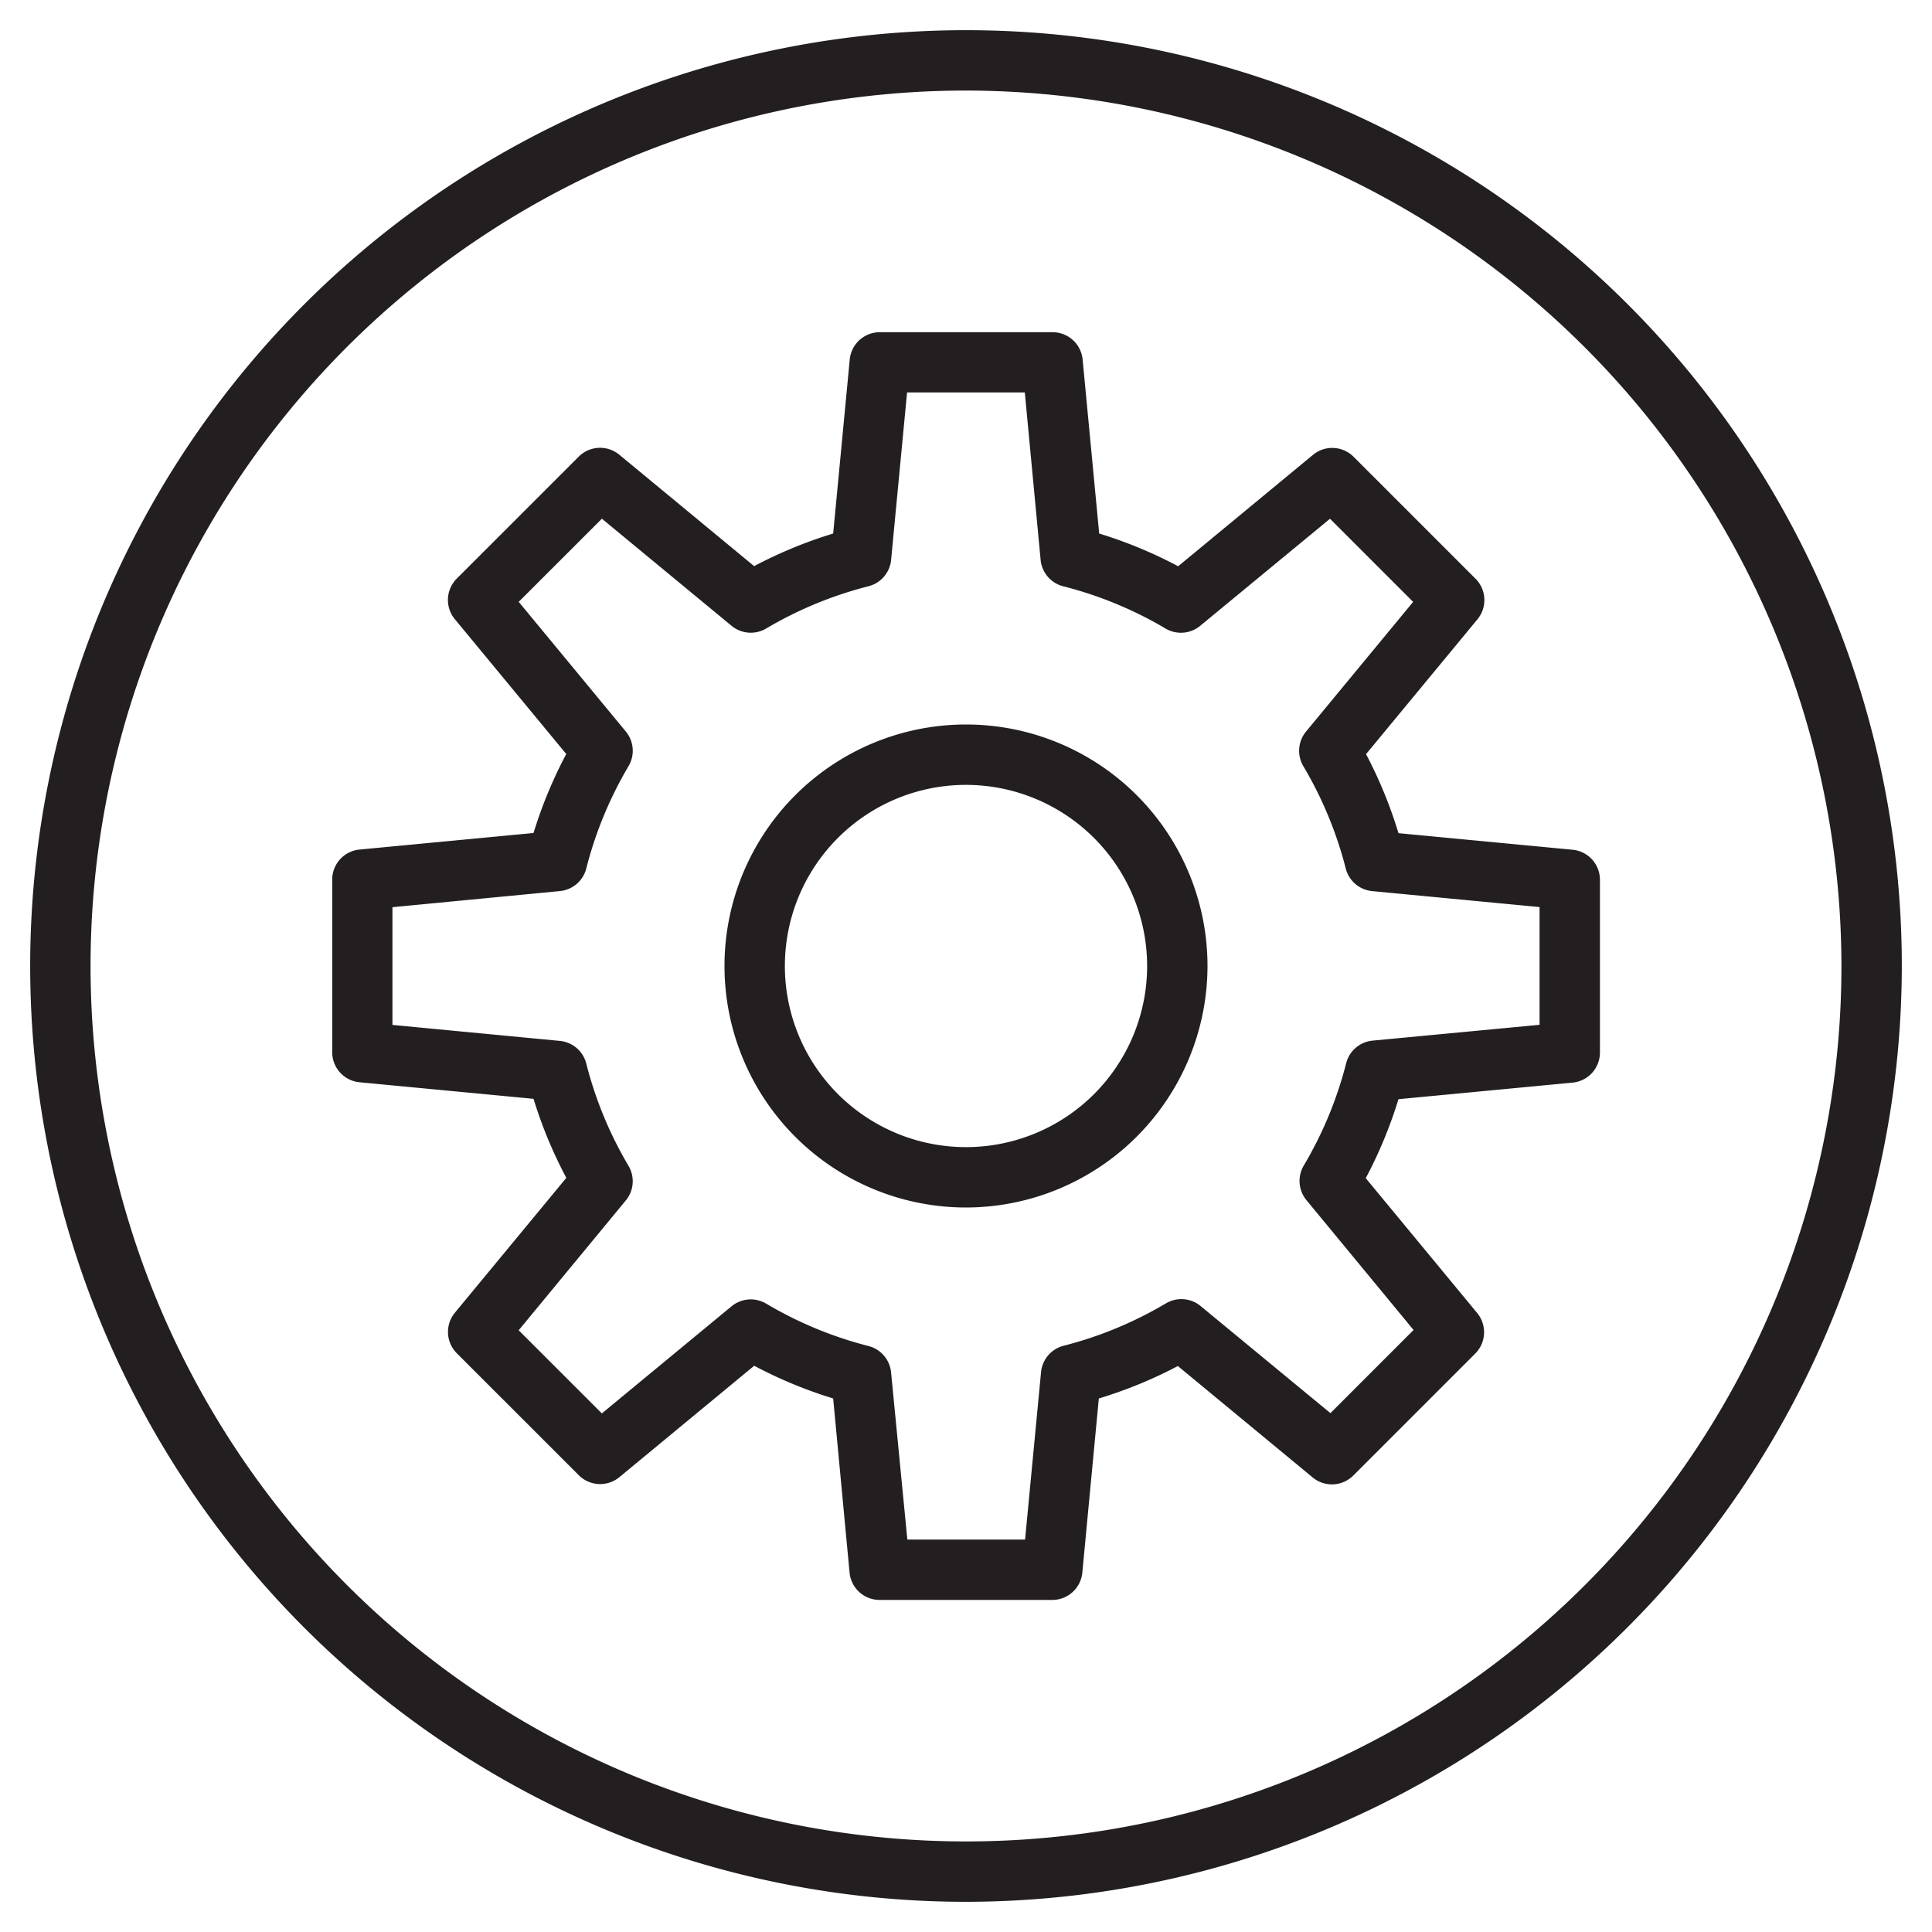<?xml version="1.0" encoding="UTF-8" standalone="no"?> <svg id="outline_ok" data-name="outline ok" xmlns="http://www.w3.org/2000/svg" viewBox="0 0 64 64"><path d="M34.857,53H29.143a1,1,0,0,1-1-.905L27.6,46.326a14.808,14.808,0,0,1-2.616-1.084l-4.467,3.691a1,1,0,0,1-1.344-.064l-4.04-4.04a1,1,0,0,1-.064-1.344l3.691-4.467A14.808,14.808,0,0,1,17.674,36.4l-5.769-.549a1,1,0,0,1-.9-1V29.143a1,1,0,0,1,.9-1l5.769-.549a14.808,14.808,0,0,1,1.084-2.616l-3.691-4.467a1,1,0,0,1,.064-1.344l4.04-4.04a1,1,0,0,1,1.344-.064l4.467,3.691A14.808,14.808,0,0,1,27.6,17.674l.549-5.769a1,1,0,0,1,1-.9h5.714a1,1,0,0,1,1,.9l.549,5.769a14.808,14.808,0,0,1,2.616,1.084l4.467-3.691a1,1,0,0,1,1.344.064l4.04,4.04a1,1,0,0,1,.064,1.344l-3.691,4.467A14.808,14.808,0,0,1,46.326,27.6l5.769.549a1,1,0,0,1,.905,1v5.714a1,1,0,0,1-.905,1l-5.769.549a14.808,14.808,0,0,1-1.084,2.616l3.691,4.467a1,1,0,0,1-.064,1.344l-4.04,4.04a1,1,0,0,1-1.344.064l-4.467-3.691A14.808,14.808,0,0,1,36.4,46.326L35.853,52.1A1,1,0,0,1,34.857,53Zm-4.8-2h3.9l.529-5.546a1,1,0,0,1,.747-.874,12.878,12.878,0,0,0,3.391-1.405,1,1,0,0,1,1.148.09l4.3,3.547,2.754-2.754-3.547-4.3a1,1,0,0,1-.09-1.148,12.878,12.878,0,0,0,1.405-3.391,1,1,0,0,1,.874-.747L51,33.948v-3.9l-5.546-.529a1,1,0,0,1-.874-.747,12.878,12.878,0,0,0-1.405-3.391,1,1,0,0,1,.09-1.148l3.547-4.295-2.754-2.754-4.3,3.547a1,1,0,0,1-1.148.09,12.878,12.878,0,0,0-3.391-1.4,1,1,0,0,1-.747-.874L33.948,13h-3.9l-.529,5.546a1,1,0,0,1-.747.874,12.878,12.878,0,0,0-3.391,1.4,1,1,0,0,1-1.148-.09l-4.295-3.547-2.755,2.754,3.548,4.295a1,1,0,0,1,.09,1.148,12.878,12.878,0,0,0-1.4,3.391,1,1,0,0,1-.874.747L13,30.052v3.9l5.546.529a1,1,0,0,1,.874.747,12.878,12.878,0,0,0,1.4,3.391,1,1,0,0,1-.09,1.148l-3.548,4.3,2.755,2.754,4.295-3.547a1,1,0,0,1,1.148-.09,12.878,12.878,0,0,0,3.391,1.405,1,1,0,0,1,.747.874ZM52,34.857h0ZM32,40a8,8,0,1,1,8-8A8.009,8.009,0,0,1,32,40Zm0-14a6,6,0,1,0,6,6A6.006,6.006,0,0,0,32,26Z" style="fill:#231f20"/><path d="M32,63A31,31,0,1,1,63,32,31.034,31.034,0,0,1,32,63ZM32,3A29,29,0,1,0,61,32,29.034,29.034,0,0,0,32,3Z" style="fill:#231f20"/></svg>
